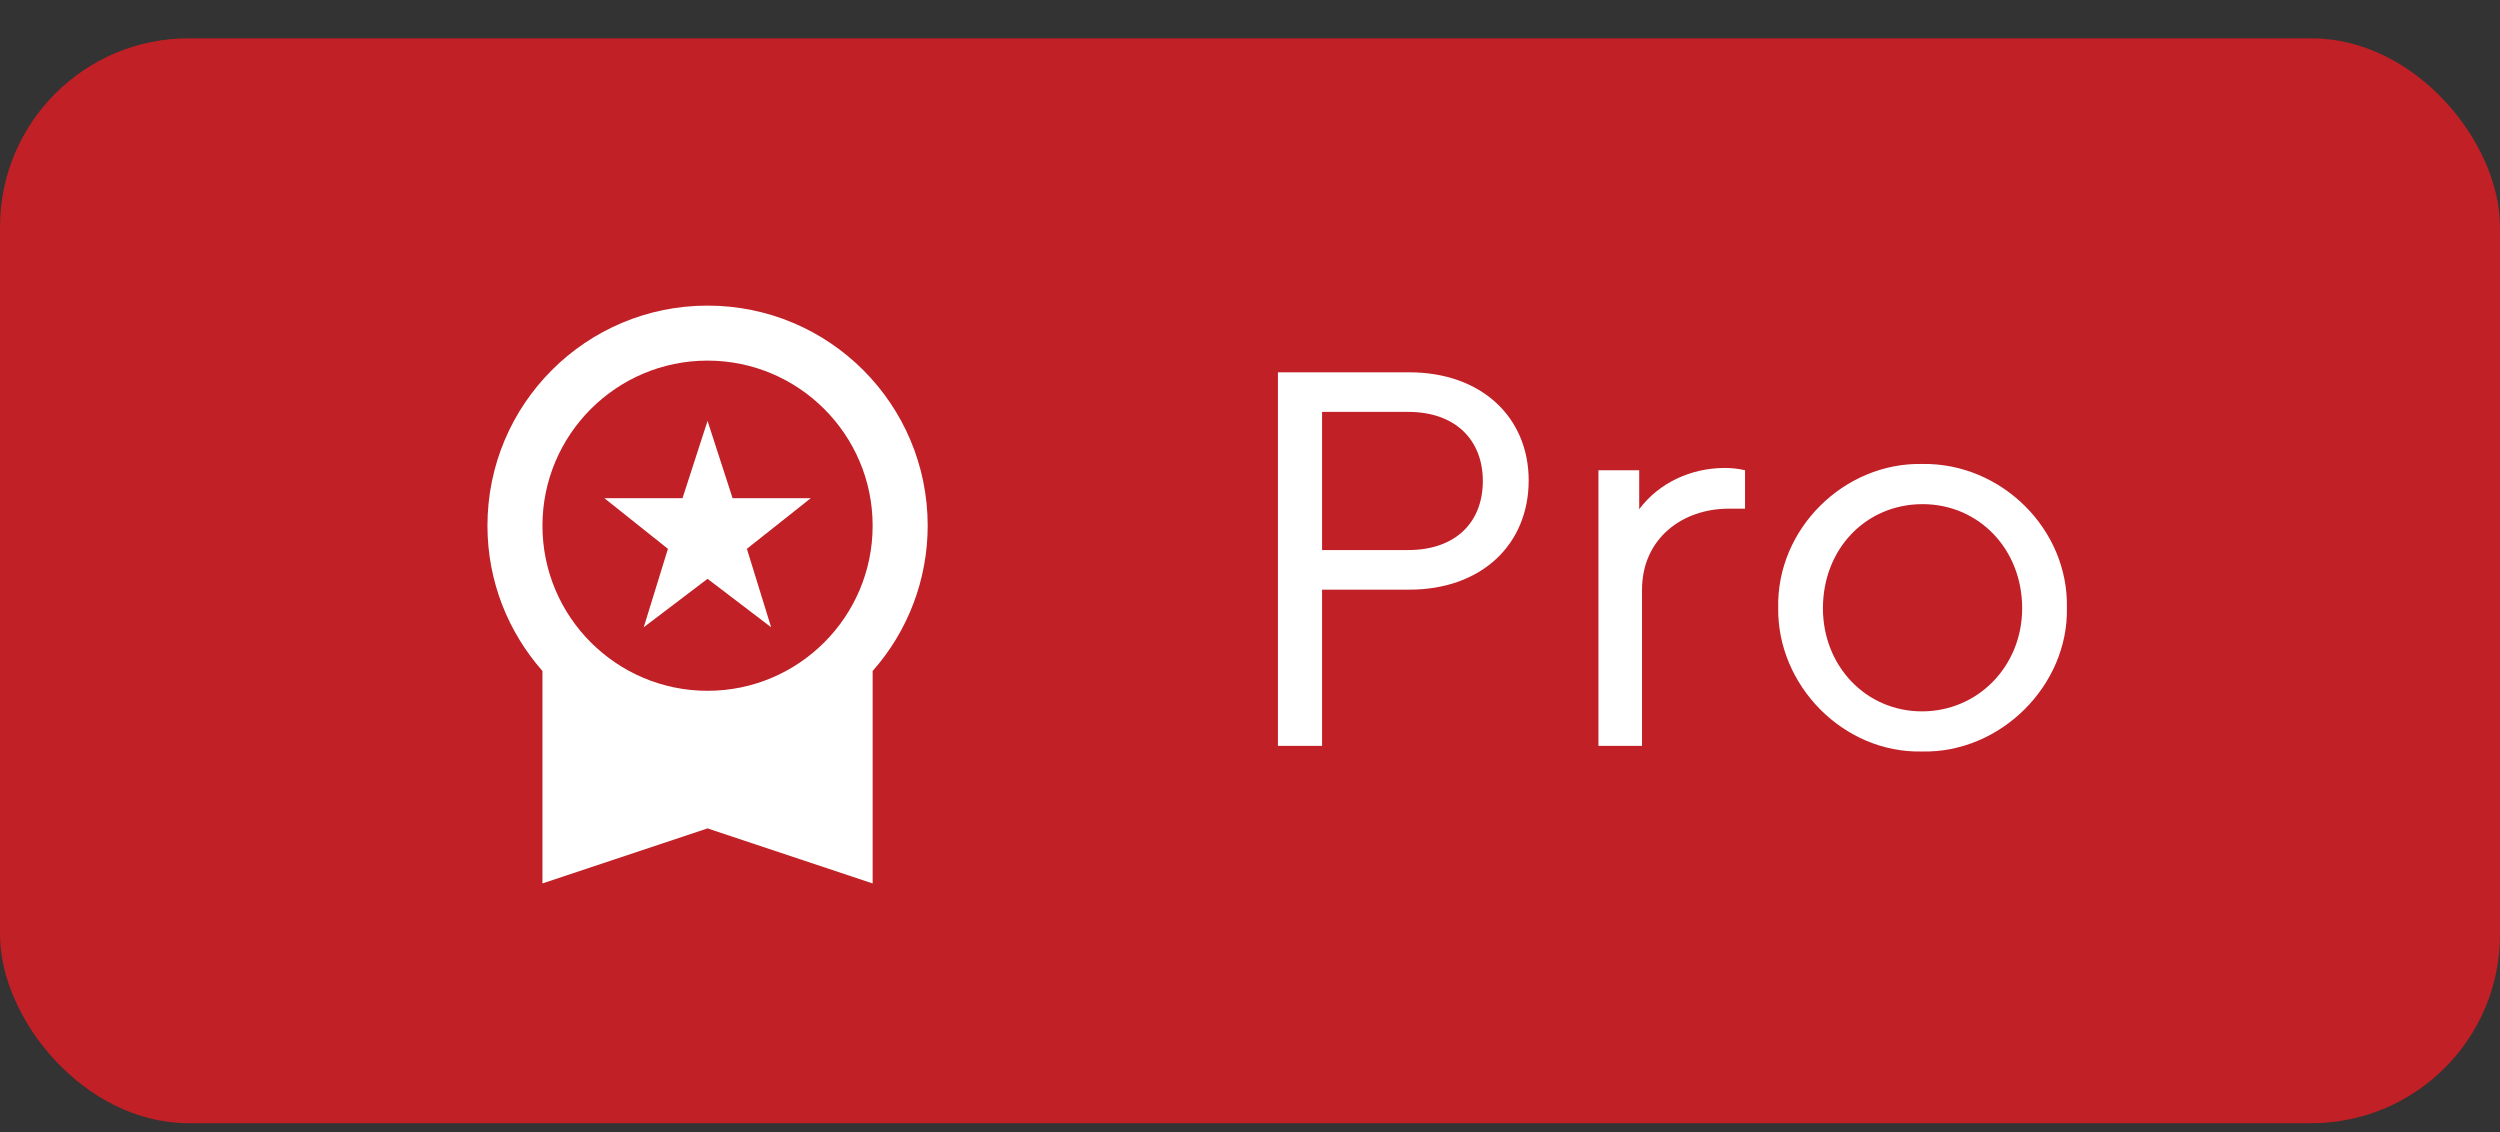 <svg width="53" height="24" viewBox="0 0 53 24" fill="none" xmlns="http://www.w3.org/2000/svg">
<rect x="0" y="0" width="53" height="24" fill="#333333" stroke="none"/>
<rect y="0.812" width="53" height="23" rx="4" fill="#C02026"/>
<path d="M13.647 13.298L15 12.271L16.348 13.298L15.834 11.635L17.188 10.562H15.531L15 8.923L14.469 10.562H12.813L14.16 11.635L13.647 13.298ZM19.667 11.145C19.667 8.567 17.578 6.479 15 6.479C12.422 6.479 10.334 8.567 10.334 11.145C10.334 12.329 10.777 13.403 11.5 14.225V18.729L15 17.562L18.5 18.729V14.225C19.252 13.376 19.667 12.28 19.667 11.145ZM15 7.645C16.931 7.645 18.5 9.214 18.5 11.145C18.5 13.076 16.931 14.645 15 14.645C13.069 14.645 11.5 13.076 11.5 11.145C11.5 9.214 13.069 7.645 15 7.645Z" fill="white"/>
<path d="M27.092 15.812H28.028V12.501H29.876C31.412 12.501 32.408 11.54 32.408 10.184C32.408 8.852 31.412 7.893 29.876 7.893H27.092V15.812ZM28.028 11.661V8.732H29.852C30.86 8.732 31.436 9.332 31.436 10.197C31.436 11.072 30.86 11.661 29.852 11.661H28.028ZM36.995 9.969C36.839 9.932 36.695 9.921 36.563 9.921C35.855 9.921 35.171 10.232 34.751 10.796V9.969H33.887V15.812H34.811V12.501C34.811 11.421 35.663 10.784 36.647 10.784H36.995V9.969ZM37.698 12.884C37.674 14.528 39.078 15.969 40.746 15.932C42.414 15.969 43.854 14.528 43.818 12.884C43.854 11.216 42.426 9.812 40.758 9.836C39.09 9.8 37.662 11.216 37.698 12.884ZM42.87 12.896C42.87 14.12 41.934 15.081 40.746 15.081C39.558 15.081 38.646 14.12 38.646 12.896C38.646 11.636 39.558 10.688 40.758 10.688C41.946 10.688 42.87 11.636 42.87 12.896Z" fill="white"/>
</svg>
